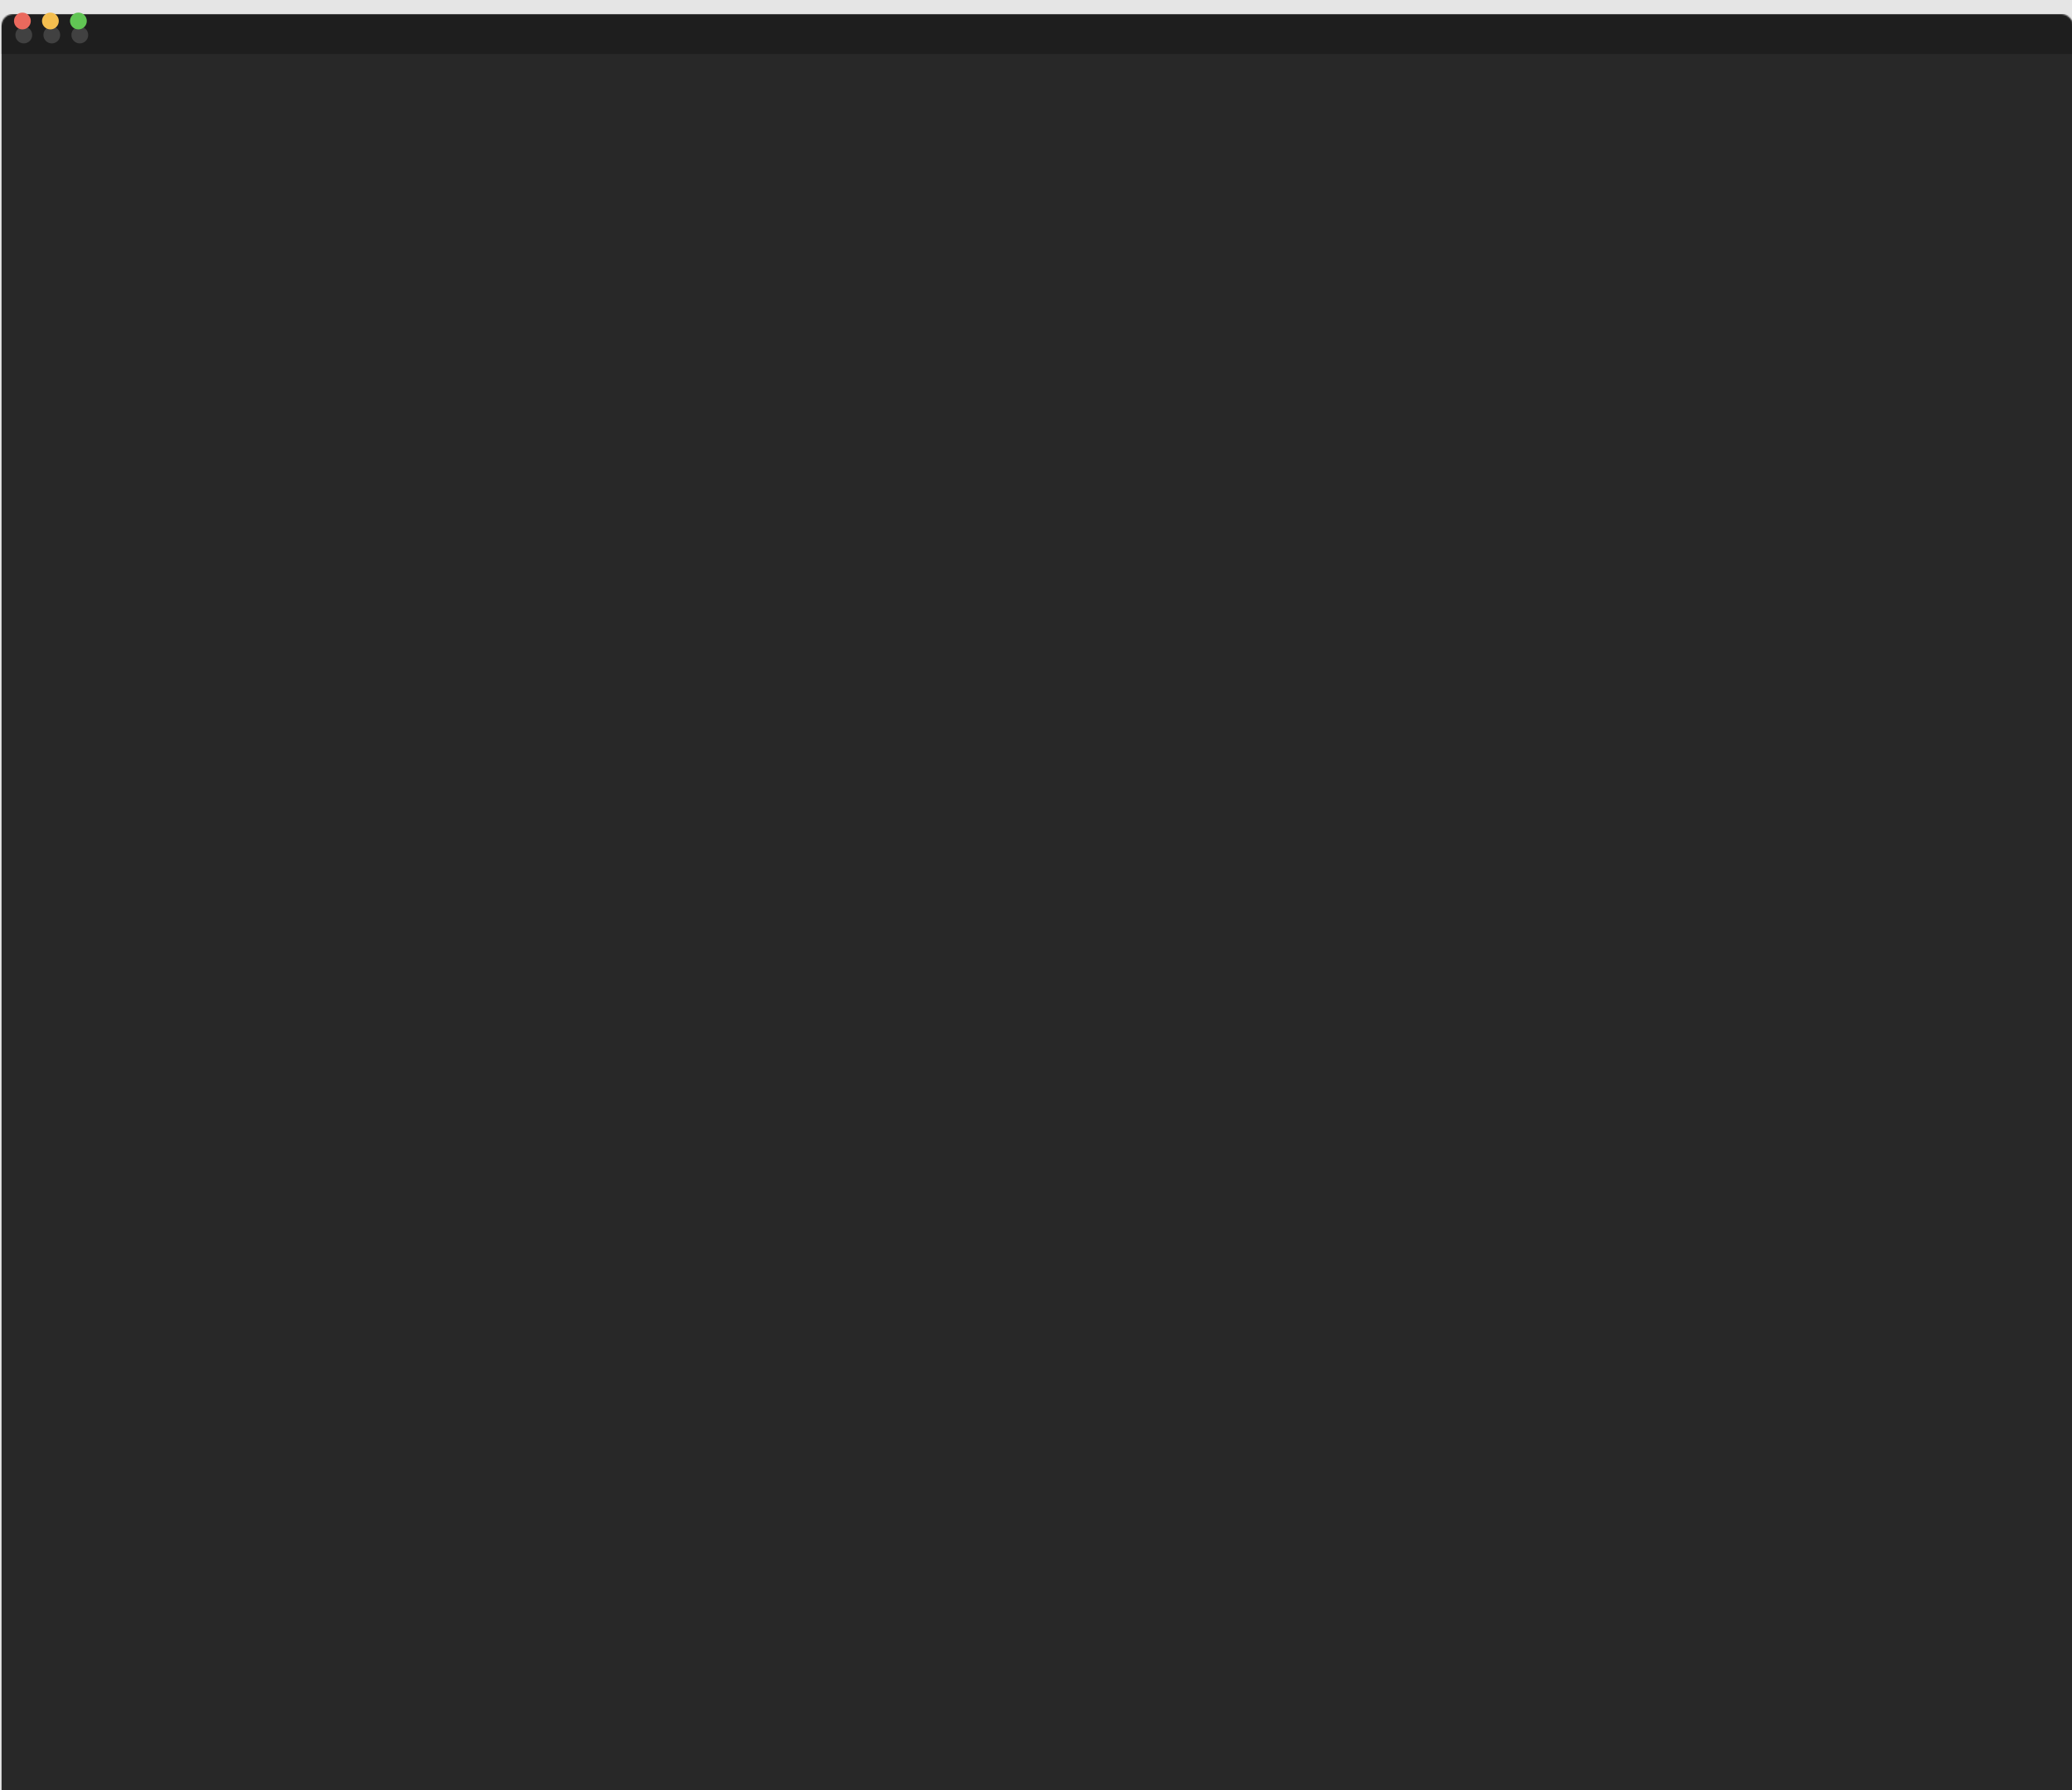<svg width="1480" height="1279" viewBox="0 0 1480 1279" fill="none" xmlns="http://www.w3.org/2000/svg">
<rect width="1480" height="1279" fill="#E5E5E5"/>
<g id="Window">
<g id="chrome" filter="url(#filter0_d)">
<mask id="mask0" mask-type="alpha" maskUnits="userSpaceOnUse" x="0" y="0" width="1480" height="1279">
<rect id="mask" width="1480" height="1279" rx="8.5" fill="black"/>
</mask>
<g mask="url(#mask0)">
<g id="bg">
<rect id="bg filled" width="1480" height="1279" fill="#282828"/>
</g>
<g id="title bar">
<g id="bg + top glow" filter="url(#filter1_i)">
<path d="M-0.5 14.175C-0.5 10.757 -0.5 9.048 -0.106 7.65C0.886 4.134 3.634 1.386 7.15 0.394C8.548 0 10.257 0 13.675 0H1466.32C1469.74 0 1471.45 0 1472.85 0.394C1476.37 1.386 1479.11 4.134 1480.11 7.65C1480.5 9.048 1480.5 10.757 1480.5 14.175V28H-0.5V14.175Z" fill="black" fill-opacity="0.25"/>
</g>
<path id="disabled traffic lights" fill-rule="evenodd" clip-rule="evenodd" d="M22 15C22 18.314 19.314 21 16 21C12.686 21 10 18.314 10 15C10 11.686 12.686 9 16 9C19.314 9 22 11.686 22 15ZM42 15C42 18.314 39.314 21 36 21C32.686 21 30 18.314 30 15C30 11.686 32.686 9 36 9C39.314 9 42 11.686 42 15ZM56 21C59.314 21 62 18.314 62 15C62 11.686 59.314 9 56 9C52.686 9 50 11.686 50 15C50 18.314 52.686 21 56 21Z" fill="#414141"/>
</g>
</g>
</g>
<g id="!options">
<path id="title" />
<circle id="close" cx="16" cy="15" r="6" fill="#EB695D"/>
<circle id="min" cx="36" cy="15" r="6" fill="#F4BE4F"/>
<circle id="max" cx="56" cy="15" r="6" fill="#61C554"/>
</g>
</g>
<defs>
<filter id="filter0_d" x="-46" y="-37" width="1574" height="1373" filterUnits="userSpaceOnUse" color-interpolation-filters="sRGB">
<feFlood flood-opacity="0" result="BackgroundImageFix"/>
<feColorMatrix in="SourceAlpha" type="matrix" values="0 0 0 0 0 0 0 0 0 0 0 0 0 0 0 0 0 0 127 0" result="hardAlpha"/>
<feOffset dx="1" dy="10"/>
<feGaussianBlur stdDeviation="23.5"/>
<feComposite in2="hardAlpha" operator="out"/>
<feColorMatrix type="matrix" values="0 0 0 0 0 0 0 0 0 0 0 0 0 0 0 0 0 0 0.71 0"/>
<feBlend mode="normal" in2="BackgroundImageFix" result="effect1_dropShadow"/>
<feBlend mode="normal" in="SourceGraphic" in2="effect1_dropShadow" result="shape"/>
</filter>
<filter id="filter1_i" x="-0.5" y="0" width="1481" height="28.5" filterUnits="userSpaceOnUse" color-interpolation-filters="sRGB">
<feFlood flood-opacity="0" result="BackgroundImageFix"/>
<feBlend mode="normal" in="SourceGraphic" in2="BackgroundImageFix" result="shape"/>
<feColorMatrix in="SourceAlpha" type="matrix" values="0 0 0 0 0 0 0 0 0 0 0 0 0 0 0 0 0 0 127 0" result="hardAlpha"/>
<feOffset dy="0.5"/>
<feGaussianBlur stdDeviation="0.375"/>
<feComposite in2="hardAlpha" operator="arithmetic" k2="-1" k3="1"/>
<feColorMatrix type="matrix" values="0 0 0 0 1 0 0 0 0 1 0 0 0 0 1 0 0 0 0.66 0"/>
<feBlend mode="normal" in2="shape" result="effect1_innerShadow"/>
</filter>
</defs>
</svg>
